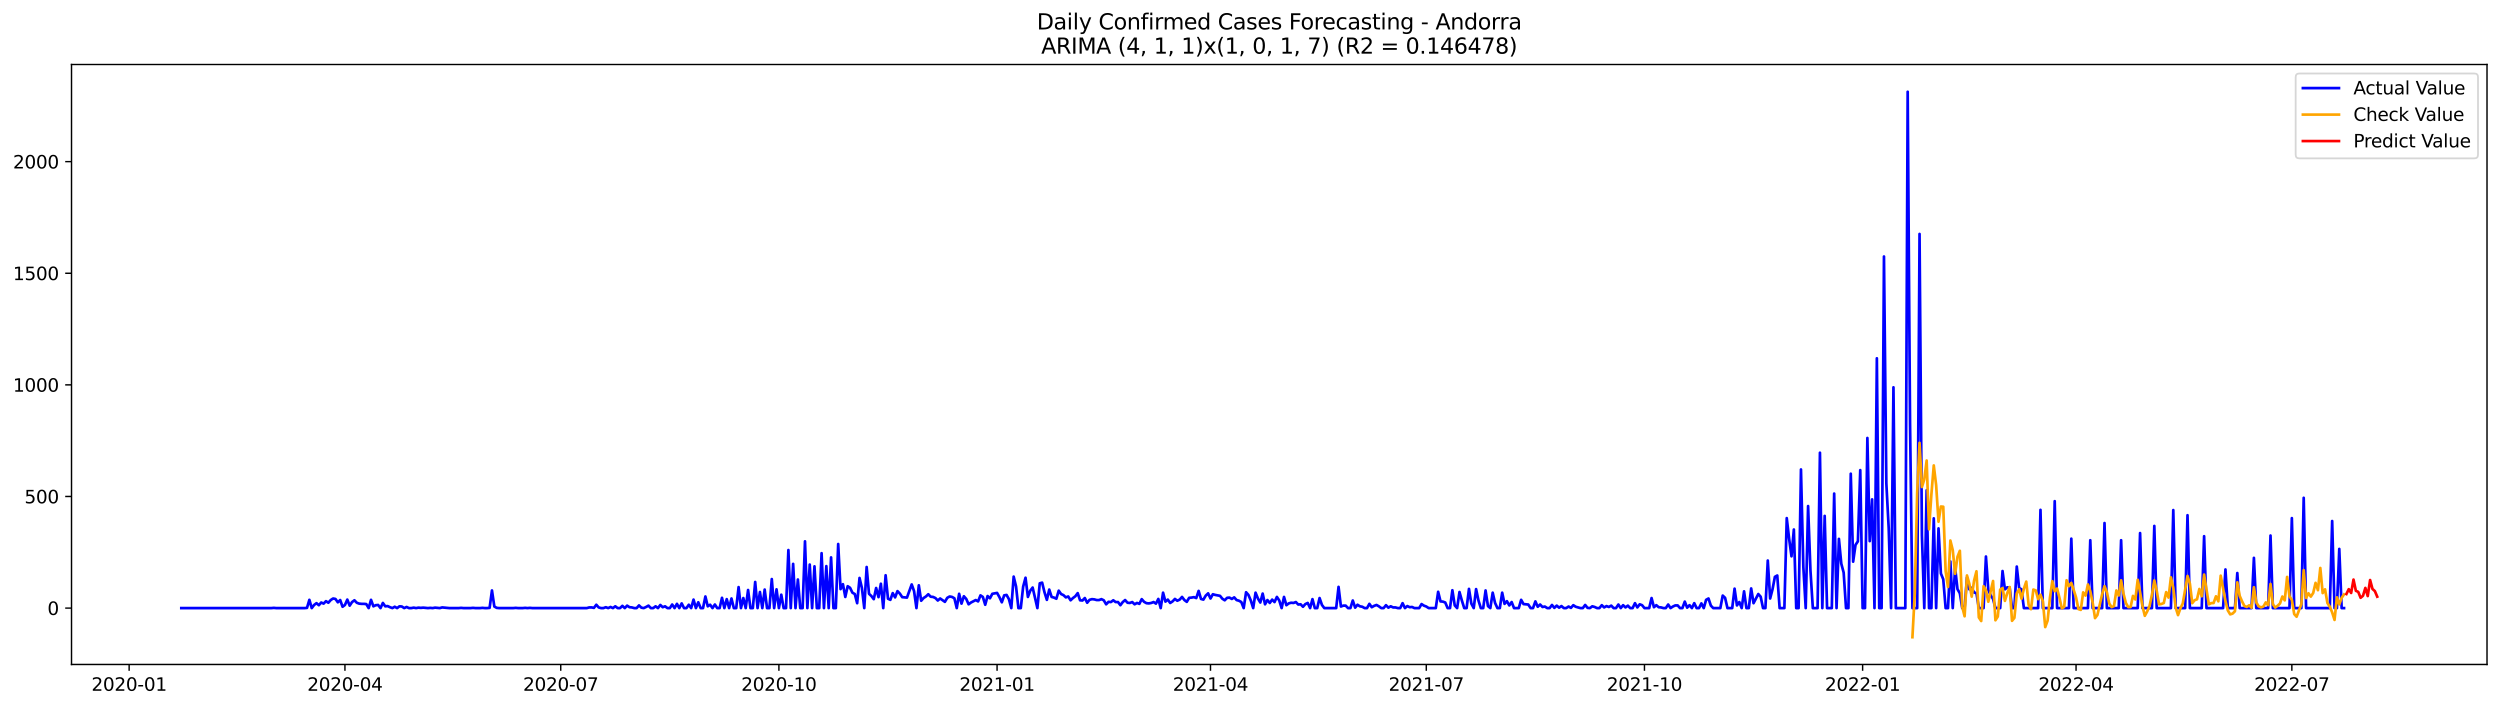 <?xml version="1.0" encoding="utf-8" standalone="no"?>
<!DOCTYPE svg PUBLIC "-//W3C//DTD SVG 1.1//EN"
  "http://www.w3.org/Graphics/SVG/1.1/DTD/svg11.dtd">
<svg xmlns:xlink="http://www.w3.org/1999/xlink" width="1386.05pt" height="392.274pt" viewBox="0 0 1386.05 392.274" xmlns="http://www.w3.org/2000/svg" version="1.1">
 <defs>
  <style type="text/css">*{stroke-linejoin: round; stroke-linecap: butt}</style>
 </defs>
 <g id="figure_1">
  <g id="patch_1">
   <path d="M 0 392.274 
L 1386.05 392.274 
L 1386.05 0 
L 0 0 
z
" style="fill: #ffffff"/>
  </g>
  <g id="axes_1">
   <g id="patch_2">
    <path d="M 39.65 368.396 
L 1378.85 368.396 
L 1378.85 35.755 
L 39.65 35.755 
z
" style="fill: #ffffff"/>
   </g>
   <g id="matplotlib.axis_1">
    <g id="xtick_1">
     <g id="line2d_1">
      <defs>
       <path id="m360627caf9" d="M 0 0 
L 0 3.5 
" style="stroke: #000000; stroke-width: 0.8"/>
      </defs>
      <g>
       <use xlink:href="#m360627caf9" x="71.598" y="368.396" style="stroke: #000000; stroke-width: 0.8"/>
      </g>
     </g>
     <g id="text_1">
      <!-- 2020-01 -->
      <g transform="translate(50.707 382.994)scale(0.1 -0.1)">
       <defs>
        <path id="DejaVuSans-32" d="M 1228 531 
L 3431 531 
L 3431 0 
L 469 0 
L 469 531 
Q 828 903 1448 1529 
Q 2069 2156 2228 2338 
Q 2531 2678 2651 2914 
Q 2772 3150 2772 3378 
Q 2772 3750 2511 3984 
Q 2250 4219 1831 4219 
Q 1534 4219 1204 4116 
Q 875 4013 500 3803 
L 500 4441 
Q 881 4594 1212 4672 
Q 1544 4750 1819 4750 
Q 2544 4750 2975 4387 
Q 3406 4025 3406 3419 
Q 3406 3131 3298 2873 
Q 3191 2616 2906 2266 
Q 2828 2175 2409 1742 
Q 1991 1309 1228 531 
z
" transform="scale(0.016)"/>
        <path id="DejaVuSans-30" d="M 2034 4250 
Q 1547 4250 1301 3770 
Q 1056 3291 1056 2328 
Q 1056 1369 1301 889 
Q 1547 409 2034 409 
Q 2525 409 2770 889 
Q 3016 1369 3016 2328 
Q 3016 3291 2770 3770 
Q 2525 4250 2034 4250 
z
M 2034 4750 
Q 2819 4750 3233 4129 
Q 3647 3509 3647 2328 
Q 3647 1150 3233 529 
Q 2819 -91 2034 -91 
Q 1250 -91 836 529 
Q 422 1150 422 2328 
Q 422 3509 836 4129 
Q 1250 4750 2034 4750 
z
" transform="scale(0.016)"/>
        <path id="DejaVuSans-2d" d="M 313 2009 
L 1997 2009 
L 1997 1497 
L 313 1497 
L 313 2009 
z
" transform="scale(0.016)"/>
        <path id="DejaVuSans-31" d="M 794 531 
L 1825 531 
L 1825 4091 
L 703 3866 
L 703 4441 
L 1819 4666 
L 2450 4666 
L 2450 531 
L 3481 531 
L 3481 0 
L 794 0 
L 794 531 
z
" transform="scale(0.016)"/>
       </defs>
       <use xlink:href="#DejaVuSans-32"/>
       <use xlink:href="#DejaVuSans-30" x="63.623"/>
       <use xlink:href="#DejaVuSans-32" x="127.246"/>
       <use xlink:href="#DejaVuSans-30" x="190.869"/>
       <use xlink:href="#DejaVuSans-2d" x="254.492"/>
       <use xlink:href="#DejaVuSans-30" x="290.576"/>
       <use xlink:href="#DejaVuSans-31" x="354.199"/>
      </g>
     </g>
    </g>
    <g id="xtick_2">
     <g id="line2d_2">
      <g>
       <use xlink:href="#m360627caf9" x="191.24" y="368.396" style="stroke: #000000; stroke-width: 0.8"/>
      </g>
     </g>
     <g id="text_2">
      <!-- 2020-04 -->
      <g transform="translate(170.349 382.994)scale(0.1 -0.1)">
       <defs>
        <path id="DejaVuSans-34" d="M 2419 4116 
L 825 1625 
L 2419 1625 
L 2419 4116 
z
M 2253 4666 
L 3047 4666 
L 3047 1625 
L 3713 1625 
L 3713 1100 
L 3047 1100 
L 3047 0 
L 2419 0 
L 2419 1100 
L 313 1100 
L 313 1709 
L 2253 4666 
z
" transform="scale(0.016)"/>
       </defs>
       <use xlink:href="#DejaVuSans-32"/>
       <use xlink:href="#DejaVuSans-30" x="63.623"/>
       <use xlink:href="#DejaVuSans-32" x="127.246"/>
       <use xlink:href="#DejaVuSans-30" x="190.869"/>
       <use xlink:href="#DejaVuSans-2d" x="254.492"/>
       <use xlink:href="#DejaVuSans-30" x="290.576"/>
       <use xlink:href="#DejaVuSans-34" x="354.199"/>
      </g>
     </g>
    </g>
    <g id="xtick_3">
     <g id="line2d_3">
      <g>
       <use xlink:href="#m360627caf9" x="310.882" y="368.396" style="stroke: #000000; stroke-width: 0.8"/>
      </g>
     </g>
     <g id="text_3">
      <!-- 2020-07 -->
      <g transform="translate(289.991 382.994)scale(0.1 -0.1)">
       <defs>
        <path id="DejaVuSans-37" d="M 525 4666 
L 3525 4666 
L 3525 4397 
L 1831 0 
L 1172 0 
L 2766 4134 
L 525 4134 
L 525 4666 
z
" transform="scale(0.016)"/>
       </defs>
       <use xlink:href="#DejaVuSans-32"/>
       <use xlink:href="#DejaVuSans-30" x="63.623"/>
       <use xlink:href="#DejaVuSans-32" x="127.246"/>
       <use xlink:href="#DejaVuSans-30" x="190.869"/>
       <use xlink:href="#DejaVuSans-2d" x="254.492"/>
       <use xlink:href="#DejaVuSans-30" x="290.576"/>
       <use xlink:href="#DejaVuSans-37" x="354.199"/>
      </g>
     </g>
    </g>
    <g id="xtick_4">
     <g id="line2d_4">
      <g>
       <use xlink:href="#m360627caf9" x="431.839" y="368.396" style="stroke: #000000; stroke-width: 0.8"/>
      </g>
     </g>
     <g id="text_4">
      <!-- 2020-10 -->
      <g transform="translate(410.947 382.994)scale(0.1 -0.1)">
       <use xlink:href="#DejaVuSans-32"/>
       <use xlink:href="#DejaVuSans-30" x="63.623"/>
       <use xlink:href="#DejaVuSans-32" x="127.246"/>
       <use xlink:href="#DejaVuSans-30" x="190.869"/>
       <use xlink:href="#DejaVuSans-2d" x="254.492"/>
       <use xlink:href="#DejaVuSans-31" x="290.576"/>
       <use xlink:href="#DejaVuSans-30" x="354.199"/>
      </g>
     </g>
    </g>
    <g id="xtick_5">
     <g id="line2d_5">
      <g>
       <use xlink:href="#m360627caf9" x="552.795" y="368.396" style="stroke: #000000; stroke-width: 0.8"/>
      </g>
     </g>
     <g id="text_5">
      <!-- 2021-01 -->
      <g transform="translate(531.904 382.994)scale(0.1 -0.1)">
       <use xlink:href="#DejaVuSans-32"/>
       <use xlink:href="#DejaVuSans-30" x="63.623"/>
       <use xlink:href="#DejaVuSans-32" x="127.246"/>
       <use xlink:href="#DejaVuSans-31" x="190.869"/>
       <use xlink:href="#DejaVuSans-2d" x="254.492"/>
       <use xlink:href="#DejaVuSans-30" x="290.576"/>
       <use xlink:href="#DejaVuSans-31" x="354.199"/>
      </g>
     </g>
    </g>
    <g id="xtick_6">
     <g id="line2d_6">
      <g>
       <use xlink:href="#m360627caf9" x="671.122" y="368.396" style="stroke: #000000; stroke-width: 0.8"/>
      </g>
     </g>
     <g id="text_6">
      <!-- 2021-04 -->
      <g transform="translate(650.231 382.994)scale(0.1 -0.1)">
       <use xlink:href="#DejaVuSans-32"/>
       <use xlink:href="#DejaVuSans-30" x="63.623"/>
       <use xlink:href="#DejaVuSans-32" x="127.246"/>
       <use xlink:href="#DejaVuSans-31" x="190.869"/>
       <use xlink:href="#DejaVuSans-2d" x="254.492"/>
       <use xlink:href="#DejaVuSans-30" x="290.576"/>
       <use xlink:href="#DejaVuSans-34" x="354.199"/>
      </g>
     </g>
    </g>
    <g id="xtick_7">
     <g id="line2d_7">
      <g>
       <use xlink:href="#m360627caf9" x="790.764" y="368.396" style="stroke: #000000; stroke-width: 0.8"/>
      </g>
     </g>
     <g id="text_7">
      <!-- 2021-07 -->
      <g transform="translate(769.873 382.994)scale(0.1 -0.1)">
       <use xlink:href="#DejaVuSans-32"/>
       <use xlink:href="#DejaVuSans-30" x="63.623"/>
       <use xlink:href="#DejaVuSans-32" x="127.246"/>
       <use xlink:href="#DejaVuSans-31" x="190.869"/>
       <use xlink:href="#DejaVuSans-2d" x="254.492"/>
       <use xlink:href="#DejaVuSans-30" x="290.576"/>
       <use xlink:href="#DejaVuSans-37" x="354.199"/>
      </g>
     </g>
    </g>
    <g id="xtick_8">
     <g id="line2d_8">
      <g>
       <use xlink:href="#m360627caf9" x="911.721" y="368.396" style="stroke: #000000; stroke-width: 0.8"/>
      </g>
     </g>
     <g id="text_8">
      <!-- 2021-10 -->
      <g transform="translate(890.829 382.994)scale(0.1 -0.1)">
       <use xlink:href="#DejaVuSans-32"/>
       <use xlink:href="#DejaVuSans-30" x="63.623"/>
       <use xlink:href="#DejaVuSans-32" x="127.246"/>
       <use xlink:href="#DejaVuSans-31" x="190.869"/>
       <use xlink:href="#DejaVuSans-2d" x="254.492"/>
       <use xlink:href="#DejaVuSans-31" x="290.576"/>
       <use xlink:href="#DejaVuSans-30" x="354.199"/>
      </g>
     </g>
    </g>
    <g id="xtick_9">
     <g id="line2d_9">
      <g>
       <use xlink:href="#m360627caf9" x="1032.677" y="368.396" style="stroke: #000000; stroke-width: 0.8"/>
      </g>
     </g>
     <g id="text_9">
      <!-- 2022-01 -->
      <g transform="translate(1011.786 382.994)scale(0.1 -0.1)">
       <use xlink:href="#DejaVuSans-32"/>
       <use xlink:href="#DejaVuSans-30" x="63.623"/>
       <use xlink:href="#DejaVuSans-32" x="127.246"/>
       <use xlink:href="#DejaVuSans-32" x="190.869"/>
       <use xlink:href="#DejaVuSans-2d" x="254.492"/>
       <use xlink:href="#DejaVuSans-30" x="290.576"/>
       <use xlink:href="#DejaVuSans-31" x="354.199"/>
      </g>
     </g>
    </g>
    <g id="xtick_10">
     <g id="line2d_10">
      <g>
       <use xlink:href="#m360627caf9" x="1151.005" y="368.396" style="stroke: #000000; stroke-width: 0.8"/>
      </g>
     </g>
     <g id="text_10">
      <!-- 2022-04 -->
      <g transform="translate(1130.113 382.994)scale(0.1 -0.1)">
       <use xlink:href="#DejaVuSans-32"/>
       <use xlink:href="#DejaVuSans-30" x="63.623"/>
       <use xlink:href="#DejaVuSans-32" x="127.246"/>
       <use xlink:href="#DejaVuSans-32" x="190.869"/>
       <use xlink:href="#DejaVuSans-2d" x="254.492"/>
       <use xlink:href="#DejaVuSans-30" x="290.576"/>
       <use xlink:href="#DejaVuSans-34" x="354.199"/>
      </g>
     </g>
    </g>
    <g id="xtick_11">
     <g id="line2d_11">
      <g>
       <use xlink:href="#m360627caf9" x="1270.646" y="368.396" style="stroke: #000000; stroke-width: 0.8"/>
      </g>
     </g>
     <g id="text_11">
      <!-- 2022-07 -->
      <g transform="translate(1249.755 382.994)scale(0.1 -0.1)">
       <use xlink:href="#DejaVuSans-32"/>
       <use xlink:href="#DejaVuSans-30" x="63.623"/>
       <use xlink:href="#DejaVuSans-32" x="127.246"/>
       <use xlink:href="#DejaVuSans-32" x="190.869"/>
       <use xlink:href="#DejaVuSans-2d" x="254.492"/>
       <use xlink:href="#DejaVuSans-30" x="290.576"/>
       <use xlink:href="#DejaVuSans-37" x="354.199"/>
      </g>
     </g>
    </g>
   </g>
   <g id="matplotlib.axis_2">
    <g id="ytick_1">
     <g id="line2d_12">
      <defs>
       <path id="m5a2a509b35" d="M 0 0 
L -3.5 0 
" style="stroke: #000000; stroke-width: 0.8"/>
      </defs>
      <g>
       <use xlink:href="#m5a2a509b35" x="39.65" y="337.14" style="stroke: #000000; stroke-width: 0.8"/>
      </g>
     </g>
     <g id="text_12">
      <!-- 0 -->
      <g transform="translate(26.288 340.939)scale(0.1 -0.1)">
       <use xlink:href="#DejaVuSans-30"/>
      </g>
     </g>
    </g>
    <g id="ytick_2">
     <g id="line2d_13">
      <g>
       <use xlink:href="#m5a2a509b35" x="39.65" y="275.258" style="stroke: #000000; stroke-width: 0.8"/>
      </g>
     </g>
     <g id="text_13">
      <!-- 500 -->
      <g transform="translate(13.562 279.057)scale(0.1 -0.1)">
       <defs>
        <path id="DejaVuSans-35" d="M 691 4666 
L 3169 4666 
L 3169 4134 
L 1269 4134 
L 1269 2991 
Q 1406 3038 1543 3061 
Q 1681 3084 1819 3084 
Q 2600 3084 3056 2656 
Q 3513 2228 3513 1497 
Q 3513 744 3044 326 
Q 2575 -91 1722 -91 
Q 1428 -91 1123 -41 
Q 819 9 494 109 
L 494 744 
Q 775 591 1075 516 
Q 1375 441 1709 441 
Q 2250 441 2565 725 
Q 2881 1009 2881 1497 
Q 2881 1984 2565 2268 
Q 2250 2553 1709 2553 
Q 1456 2553 1204 2497 
Q 953 2441 691 2322 
L 691 4666 
z
" transform="scale(0.016)"/>
       </defs>
       <use xlink:href="#DejaVuSans-35"/>
       <use xlink:href="#DejaVuSans-30" x="63.623"/>
       <use xlink:href="#DejaVuSans-30" x="127.246"/>
      </g>
     </g>
    </g>
    <g id="ytick_3">
     <g id="line2d_14">
      <g>
       <use xlink:href="#m5a2a509b35" x="39.65" y="213.377" style="stroke: #000000; stroke-width: 0.8"/>
      </g>
     </g>
     <g id="text_14">
      <!-- 1000 -->
      <g transform="translate(7.2 217.176)scale(0.1 -0.1)">
       <use xlink:href="#DejaVuSans-31"/>
       <use xlink:href="#DejaVuSans-30" x="63.623"/>
       <use xlink:href="#DejaVuSans-30" x="127.246"/>
       <use xlink:href="#DejaVuSans-30" x="190.869"/>
      </g>
     </g>
    </g>
    <g id="ytick_4">
     <g id="line2d_15">
      <g>
       <use xlink:href="#m5a2a509b35" x="39.65" y="151.495" style="stroke: #000000; stroke-width: 0.8"/>
      </g>
     </g>
     <g id="text_15">
      <!-- 1500 -->
      <g transform="translate(7.2 155.294)scale(0.1 -0.1)">
       <use xlink:href="#DejaVuSans-31"/>
       <use xlink:href="#DejaVuSans-35" x="63.623"/>
       <use xlink:href="#DejaVuSans-30" x="127.246"/>
       <use xlink:href="#DejaVuSans-30" x="190.869"/>
      </g>
     </g>
    </g>
    <g id="ytick_5">
     <g id="line2d_16">
      <g>
       <use xlink:href="#m5a2a509b35" x="39.65" y="89.613" style="stroke: #000000; stroke-width: 0.8"/>
      </g>
     </g>
     <g id="text_16">
      <!-- 2000 -->
      <g transform="translate(7.2 93.413)scale(0.1 -0.1)">
       <use xlink:href="#DejaVuSans-32"/>
       <use xlink:href="#DejaVuSans-30" x="63.623"/>
       <use xlink:href="#DejaVuSans-30" x="127.246"/>
       <use xlink:href="#DejaVuSans-30" x="190.869"/>
      </g>
     </g>
    </g>
   </g>
   <g id="line2d_17">
    <path d="M 100.523 337.14 
L 150.483 337.14 
L 151.798 337.016 
L 153.113 337.14 
L 168.89 337.14 
L 170.204 337.016 
L 171.519 332.561 
L 172.834 337.14 
L 174.148 335.407 
L 175.463 334.417 
L 176.778 335.531 
L 178.093 334.046 
L 179.407 334.665 
L 180.722 333.303 
L 182.037 334.17 
L 183.352 332.684 
L 184.666 331.818 
L 185.981 332.066 
L 187.296 333.922 
L 188.611 332.684 
L 189.925 336.397 
L 191.24 335.407 
L 192.555 332.437 
L 193.87 335.778 
L 195.184 333.798 
L 196.499 332.808 
L 197.814 334.17 
L 199.129 334.665 
L 200.443 334.788 
L 201.758 334.788 
L 203.073 334.912 
L 204.388 337.14 
L 205.702 332.561 
L 207.017 336.15 
L 208.332 335.531 
L 209.647 335.407 
L 210.961 337.14 
L 212.276 334.293 
L 213.591 336.15 
L 214.906 336.026 
L 216.22 336.645 
L 217.535 337.14 
L 218.85 336.397 
L 220.165 337.14 
L 221.479 336.15 
L 222.794 336.274 
L 224.109 337.14 
L 225.424 336.521 
L 226.738 337.14 
L 228.053 337.14 
L 229.368 336.892 
L 230.683 337.14 
L 231.997 336.892 
L 233.312 337.016 
L 234.627 336.892 
L 237.256 337.14 
L 238.571 337.016 
L 239.886 337.14 
L 241.201 336.892 
L 243.83 337.14 
L 245.145 336.769 
L 249.089 337.14 
L 254.348 337.14 
L 255.663 337.016 
L 256.977 337.14 
L 260.922 337.14 
L 262.236 337.016 
L 263.551 337.14 
L 266.181 337.14 
L 267.495 337.016 
L 268.81 337.14 
L 270.125 337.14 
L 271.44 337.016 
L 272.754 327.363 
L 274.069 336.274 
L 275.384 337.016 
L 276.699 337.14 
L 284.587 337.14 
L 285.902 337.016 
L 287.217 337.14 
L 289.846 337.14 
L 291.161 337.016 
L 292.476 337.14 
L 293.79 337.016 
L 295.105 337.14 
L 325.344 337.14 
L 326.659 336.769 
L 327.974 336.769 
L 329.288 337.016 
L 330.603 335.283 
L 331.918 336.769 
L 333.233 337.14 
L 334.547 337.14 
L 335.862 336.645 
L 337.177 337.14 
L 338.492 336.521 
L 339.806 337.14 
L 341.121 336.15 
L 342.436 337.14 
L 343.751 337.14 
L 345.065 335.902 
L 346.38 337.14 
L 347.695 335.778 
L 349.01 336.645 
L 350.324 336.769 
L 351.639 337.14 
L 352.954 337.14 
L 354.269 335.655 
L 355.583 336.892 
L 356.898 337.14 
L 358.213 336.521 
L 359.528 335.778 
L 360.842 337.14 
L 362.157 337.14 
L 363.472 336.15 
L 364.787 337.14 
L 366.101 335.407 
L 367.416 336.645 
L 368.731 336.15 
L 370.046 337.14 
L 371.36 337.14 
L 372.675 335.16 
L 373.99 337.14 
L 375.305 334.788 
L 376.619 337.14 
L 377.934 334.541 
L 379.249 337.14 
L 380.564 337.14 
L 381.878 335.283 
L 383.193 337.14 
L 384.508 332.437 
L 385.823 337.14 
L 387.137 333.922 
L 388.452 337.14 
L 389.767 337.14 
L 391.082 330.704 
L 392.396 336.15 
L 393.711 335.283 
L 395.026 337.14 
L 396.341 335.16 
L 397.655 337.14 
L 398.97 337.14 
L 400.285 331.447 
L 401.599 337.14 
L 402.914 332.189 
L 404.229 337.14 
L 405.544 331.818 
L 406.858 337.14 
L 408.173 337.14 
L 409.488 325.506 
L 410.803 337.14 
L 412.117 331.571 
L 413.432 337.14 
L 414.747 327.115 
L 416.062 337.14 
L 417.376 337.14 
L 418.691 322.66 
L 420.006 337.14 
L 421.321 328.229 
L 422.635 337.14 
L 423.95 326.868 
L 425.265 337.14 
L 426.58 337.14 
L 427.894 321.051 
L 429.209 337.14 
L 430.524 326.744 
L 431.839 337.14 
L 433.153 329.714 
L 434.468 337.14 
L 435.783 337.14 
L 437.098 304.961 
L 438.412 337.14 
L 439.727 312.635 
L 441.042 337.14 
L 442.357 321.298 
L 443.671 337.14 
L 444.986 337.14 
L 446.301 300.135 
L 447.616 337.14 
L 448.93 313.006 
L 450.245 337.14 
L 451.56 313.996 
L 452.875 337.14 
L 454.189 337.14 
L 455.504 306.694 
L 456.819 337.14 
L 458.134 313.872 
L 459.448 337.14 
L 460.763 309.046 
L 462.078 337.14 
L 463.393 337.14 
L 464.707 301.62 
L 466.022 326.62 
L 467.337 323.897 
L 468.652 330.952 
L 469.966 325.011 
L 471.281 325.877 
L 472.596 328.6 
L 473.911 329.343 
L 475.225 334.417 
L 476.54 320.432 
L 477.855 326.001 
L 479.169 337.14 
L 480.484 314.367 
L 481.799 329.219 
L 483.114 330.457 
L 484.428 332.189 
L 485.743 326.001 
L 487.058 331.075 
L 488.373 323.65 
L 489.687 337.14 
L 491.002 318.947 
L 492.317 331.942 
L 493.632 332.561 
L 494.946 328.848 
L 496.261 331.199 
L 497.576 327.734 
L 498.891 329.095 
L 500.205 331.075 
L 502.835 331.323 
L 505.464 324.021 
L 506.779 327.734 
L 508.094 337.14 
L 509.409 324.516 
L 510.723 333.056 
L 512.038 331.571 
L 513.353 330.704 
L 514.668 329.467 
L 515.982 330.828 
L 517.297 330.952 
L 518.612 331.571 
L 519.927 332.932 
L 521.241 331.818 
L 523.871 333.675 
L 525.186 331.447 
L 526.5 330.704 
L 527.815 330.952 
L 529.13 331.694 
L 530.445 337.14 
L 531.759 329.219 
L 533.074 334.665 
L 534.389 330.58 
L 535.704 332.066 
L 537.018 335.036 
L 538.333 334.046 
L 540.963 332.684 
L 542.277 333.427 
L 543.592 330.085 
L 544.907 330.952 
L 546.222 335.283 
L 547.536 330.457 
L 548.851 331.694 
L 550.166 329.219 
L 552.795 328.724 
L 554.11 331.075 
L 555.425 333.922 
L 556.739 330.085 
L 558.054 329.838 
L 559.369 332.189 
L 560.684 337.14 
L 561.998 319.689 
L 563.313 325.135 
L 564.628 337.14 
L 565.943 337.14 
L 567.257 325.259 
L 568.572 320.308 
L 569.887 330.952 
L 571.202 327.486 
L 572.516 325.754 
L 575.146 337.14 
L 576.461 323.402 
L 577.775 323.031 
L 579.09 328.353 
L 580.405 332.561 
L 581.72 326.868 
L 583.034 330.952 
L 584.349 331.323 
L 585.664 331.942 
L 586.979 327.486 
L 588.293 329.343 
L 589.608 329.962 
L 590.923 331.199 
L 592.238 330.704 
L 593.552 332.808 
L 594.867 331.571 
L 596.182 330.58 
L 597.497 328.848 
L 598.811 332.808 
L 600.126 332.932 
L 601.441 331.571 
L 602.756 334.17 
L 604.07 332.561 
L 605.385 332.189 
L 606.7 332.313 
L 608.015 332.684 
L 609.329 332.684 
L 610.644 332.189 
L 611.959 332.808 
L 613.274 335.036 
L 614.588 333.675 
L 615.903 333.798 
L 617.218 332.808 
L 618.533 333.798 
L 619.847 333.798 
L 621.162 335.531 
L 622.477 333.798 
L 623.792 332.684 
L 625.106 334.17 
L 626.421 334.293 
L 627.736 333.798 
L 629.051 335.036 
L 630.365 334.293 
L 631.68 334.788 
L 632.995 332.189 
L 634.309 333.675 
L 635.624 334.417 
L 636.939 334.541 
L 638.254 334.293 
L 639.568 333.798 
L 640.883 334.665 
L 642.198 332.066 
L 643.513 337.14 
L 644.827 328.6 
L 646.142 333.551 
L 647.457 332.437 
L 648.772 334.293 
L 650.086 333.427 
L 651.401 332.066 
L 652.716 333.056 
L 654.031 332.437 
L 655.345 330.952 
L 656.66 332.684 
L 657.975 333.675 
L 659.29 331.447 
L 660.604 331.323 
L 661.919 331.075 
L 663.234 331.571 
L 664.549 327.61 
L 665.863 332.066 
L 667.178 332.437 
L 668.493 330.209 
L 669.808 328.971 
L 671.122 331.818 
L 672.437 329.467 
L 673.752 329.838 
L 676.381 330.333 
L 677.696 331.942 
L 679.011 332.808 
L 680.326 331.447 
L 681.64 331.323 
L 682.955 332.066 
L 684.27 331.199 
L 685.585 332.684 
L 686.899 333.056 
L 688.214 333.798 
L 689.529 337.14 
L 690.844 328.353 
L 692.158 329.838 
L 693.473 332.932 
L 694.788 337.14 
L 696.103 328.6 
L 697.417 331.818 
L 698.732 334.046 
L 700.047 329.095 
L 701.362 335.036 
L 702.676 332.684 
L 703.991 334.293 
L 705.306 332.437 
L 706.621 333.798 
L 707.935 330.952 
L 709.25 332.932 
L 710.565 337.14 
L 711.879 330.952 
L 713.194 335.531 
L 714.509 334.541 
L 715.824 334.17 
L 717.138 334.293 
L 718.453 333.798 
L 719.768 335.16 
L 721.083 335.036 
L 722.397 336.397 
L 723.712 334.912 
L 725.027 334.293 
L 726.342 337.14 
L 727.656 332.189 
L 728.971 337.14 
L 730.286 337.14 
L 731.601 331.571 
L 732.915 335.407 
L 734.23 337.14 
L 740.804 337.14 
L 742.119 325.382 
L 743.433 336.274 
L 744.748 335.778 
L 746.063 335.778 
L 747.378 337.14 
L 748.692 337.14 
L 750.007 332.932 
L 751.322 336.892 
L 752.637 335.283 
L 753.951 336.15 
L 755.266 336.397 
L 756.581 337.14 
L 757.896 337.14 
L 759.21 334.788 
L 760.525 336.645 
L 761.84 335.902 
L 763.155 335.407 
L 764.469 336.15 
L 765.784 337.14 
L 767.099 337.14 
L 768.414 335.531 
L 769.728 336.892 
L 771.043 336.15 
L 772.358 336.769 
L 773.673 336.769 
L 774.987 337.14 
L 776.302 337.14 
L 777.617 334.417 
L 778.932 337.14 
L 780.246 336.026 
L 781.561 336.645 
L 782.876 336.521 
L 784.191 337.14 
L 786.82 337.14 
L 788.135 334.912 
L 789.449 335.778 
L 790.764 336.274 
L 792.079 337.14 
L 796.023 337.14 
L 797.338 328.105 
L 798.653 333.427 
L 799.967 333.551 
L 801.282 334.046 
L 802.597 337.14 
L 803.912 337.14 
L 805.226 327.239 
L 806.541 335.655 
L 807.856 337.14 
L 809.171 328.229 
L 810.485 332.932 
L 811.8 337.14 
L 813.115 337.14 
L 814.43 326.496 
L 815.744 334.665 
L 817.059 337.14 
L 818.374 326.62 
L 819.689 332.932 
L 821.003 337.14 
L 822.318 337.14 
L 823.633 327.363 
L 824.948 336.026 
L 826.262 337.14 
L 827.577 328.6 
L 828.892 334.293 
L 830.207 337.14 
L 831.521 337.14 
L 832.836 328.6 
L 834.151 334.788 
L 835.466 333.303 
L 836.78 335.655 
L 838.095 333.798 
L 839.41 337.14 
L 842.039 337.14 
L 843.354 332.561 
L 844.669 334.912 
L 847.298 335.16 
L 848.613 337.14 
L 849.928 337.14 
L 851.243 333.427 
L 852.557 336.397 
L 853.872 335.16 
L 855.187 336.521 
L 856.502 336.274 
L 857.816 337.14 
L 859.131 337.14 
L 860.446 335.407 
L 861.761 337.016 
L 863.075 335.778 
L 864.39 336.892 
L 865.705 336.026 
L 867.019 337.14 
L 868.334 337.14 
L 869.649 336.274 
L 870.964 337.016 
L 872.278 335.531 
L 873.593 336.397 
L 876.223 337.14 
L 877.537 337.14 
L 878.852 335.407 
L 880.167 337.016 
L 881.482 337.14 
L 882.796 336.15 
L 884.111 336.521 
L 885.426 337.14 
L 886.741 337.14 
L 888.055 335.531 
L 889.37 336.769 
L 890.685 336.026 
L 892 336.521 
L 893.314 335.778 
L 894.629 337.14 
L 895.944 337.14 
L 897.259 335.16 
L 898.573 337.14 
L 899.888 335.531 
L 901.203 336.769 
L 902.518 335.778 
L 903.832 337.14 
L 905.147 337.14 
L 906.462 334.417 
L 907.777 336.769 
L 909.091 335.036 
L 910.406 335.531 
L 911.721 337.14 
L 914.35 337.14 
L 915.665 331.571 
L 916.98 336.645 
L 918.295 335.531 
L 919.609 336.645 
L 920.924 336.769 
L 922.239 337.14 
L 923.554 337.14 
L 924.868 335.16 
L 926.183 337.14 
L 927.498 336.274 
L 928.813 335.655 
L 930.127 335.655 
L 931.442 337.14 
L 932.757 337.14 
L 934.072 333.551 
L 935.386 336.892 
L 936.701 335.531 
L 938.016 337.14 
L 939.331 334.417 
L 940.645 337.14 
L 941.96 337.14 
L 943.275 334.541 
L 944.589 337.14 
L 945.904 332.561 
L 947.219 331.818 
L 948.534 335.778 
L 949.848 337.14 
L 953.793 337.14 
L 955.107 330.209 
L 956.422 331.447 
L 957.737 337.14 
L 960.366 337.14 
L 961.681 326.372 
L 962.996 335.655 
L 964.311 333.798 
L 965.625 337.14 
L 966.94 327.858 
L 968.255 337.14 
L 969.57 337.14 
L 970.884 326.249 
L 972.199 334.417 
L 974.829 329.343 
L 976.143 330.828 
L 977.458 337.14 
L 978.773 337.14 
L 980.088 310.778 
L 981.402 331.818 
L 982.717 326.744 
L 984.032 319.813 
L 985.347 319.07 
L 986.661 337.14 
L 989.291 337.14 
L 990.606 287.263 
L 991.92 298.65 
L 993.235 308.427 
L 994.55 293.575 
L 995.865 337.14 
L 997.179 337.14 
L 998.494 260.283 
L 999.809 314.367 
L 1001.124 337.14 
L 1002.438 280.58 
L 1003.753 316.348 
L 1005.068 337.14 
L 1007.697 337.14 
L 1009.012 251.001 
L 1010.327 337.14 
L 1011.642 286.026 
L 1012.956 337.14 
L 1015.586 337.14 
L 1016.901 273.649 
L 1018.215 337.14 
L 1019.53 298.773 
L 1020.845 312.511 
L 1022.159 317.462 
L 1023.474 337.14 
L 1024.789 337.14 
L 1026.104 262.634 
L 1027.418 311.397 
L 1028.733 302.115 
L 1030.048 300.135 
L 1031.363 260.654 
L 1032.677 337.14 
L 1033.992 337.14 
L 1035.307 242.832 
L 1036.622 300.011 
L 1037.936 276.867 
L 1039.251 337.14 
L 1040.566 198.649 
L 1041.881 337.14 
L 1043.195 337.14 
L 1044.51 142.213 
L 1045.825 267.956 
L 1047.14 292.956 
L 1048.454 337.14 
L 1049.769 214.738 
L 1051.084 337.14 
L 1056.343 337.14 
L 1057.658 50.876 
L 1058.972 235.159 
L 1060.287 337.14 
L 1062.917 337.14 
L 1064.231 129.713 
L 1065.546 296.669 
L 1066.861 337.14 
L 1068.176 271.793 
L 1069.49 337.14 
L 1070.805 337.14 
L 1072.12 287.387 
L 1073.435 337.14 
L 1074.749 292.956 
L 1076.064 317.957 
L 1077.379 321.174 
L 1078.694 337.14 
L 1080.008 337.14 
L 1081.323 311.273 
L 1082.638 337.14 
L 1083.953 314.739 
L 1085.267 326.62 
L 1086.582 328.971 
L 1087.897 337.14 
L 1089.212 337.14 
L 1090.526 320.184 
L 1091.841 326.744 
L 1093.156 325.877 
L 1094.47 328.476 
L 1095.785 328.848 
L 1097.1 337.14 
L 1099.729 337.14 
L 1101.044 308.551 
L 1102.359 327.115 
L 1103.674 330.085 
L 1104.988 332.066 
L 1106.303 337.14 
L 1108.933 337.14 
L 1110.247 316.595 
L 1111.562 326.744 
L 1112.877 325.63 
L 1114.192 325.754 
L 1115.506 337.14 
L 1116.821 337.14 
L 1118.136 314.12 
L 1119.451 326.001 
L 1120.765 326.744 
L 1122.08 337.14 
L 1129.969 337.14 
L 1131.283 282.684 
L 1132.598 337.14 
L 1137.857 337.14 
L 1139.172 277.857 
L 1140.487 337.14 
L 1147.06 337.14 
L 1148.375 298.65 
L 1149.69 337.14 
L 1157.578 337.14 
L 1158.893 299.516 
L 1160.208 337.14 
L 1165.467 337.14 
L 1166.782 289.986 
L 1168.096 337.14 
L 1174.67 337.14 
L 1175.985 299.516 
L 1177.299 337.14 
L 1185.188 337.14 
L 1186.503 295.555 
L 1187.817 337.14 
L 1193.076 337.14 
L 1194.391 291.595 
L 1195.706 337.14 
L 1203.594 337.14 
L 1204.909 282.808 
L 1206.224 337.14 
L 1211.483 337.14 
L 1212.798 285.654 
L 1214.112 337.14 
L 1220.686 337.14 
L 1222.001 297.288 
L 1223.316 337.14 
L 1232.519 337.14 
L 1233.834 315.729 
L 1235.148 337.14 
L 1239.093 337.14 
L 1240.407 317.709 
L 1241.722 337.14 
L 1248.296 337.14 
L 1249.61 309.293 
L 1250.925 337.14 
L 1257.499 337.14 
L 1258.814 296.917 
L 1260.128 337.14 
L 1269.332 337.14 
L 1270.646 287.263 
L 1271.961 337.14 
L 1275.905 337.14 
L 1277.22 276.001 
L 1278.535 337.14 
L 1291.682 337.14 
L 1292.997 288.872 
L 1294.312 337.14 
L 1295.627 337.14 
L 1296.941 304.343 
L 1298.256 337.14 
L 1299.571 337.14 
L 1299.571 337.14 
" clip-path="url(#p2537854529)" style="fill: none; stroke: #0000ff; stroke-width: 1.5; stroke-linecap: square"/>
   </g>
   <g id="line2d_18">
    <path d="M 1060.287 353.276 
L 1061.602 328.888 
L 1062.917 273.287 
L 1064.231 245.528 
L 1065.546 270.01 
L 1066.861 265.757 
L 1068.176 255.333 
L 1069.49 293.437 
L 1070.805 274.052 
L 1072.12 258.046 
L 1073.435 268.978 
L 1074.749 289.245 
L 1076.064 280.828 
L 1077.379 280.941 
L 1078.694 316.628 
L 1080.008 325.423 
L 1081.323 299.674 
L 1082.638 304.946 
L 1083.953 318.099 
L 1085.267 308.702 
L 1086.582 305.367 
L 1087.897 336.391 
L 1089.212 341.686 
L 1090.526 319.044 
L 1091.841 323.646 
L 1093.156 330.778 
L 1094.47 321.871 
L 1095.785 316.733 
L 1097.1 342.316 
L 1098.415 344.309 
L 1099.729 324.989 
L 1101.044 327.188 
L 1102.359 333.603 
L 1104.988 322.119 
L 1106.303 343.888 
L 1107.618 341.817 
L 1108.933 326.883 
L 1110.247 326.058 
L 1111.562 333.13 
L 1112.877 328.838 
L 1114.192 325.458 
L 1115.506 344.198 
L 1116.821 342.57 
L 1118.136 328.964 
L 1119.451 326.716 
L 1120.765 331.926 
L 1122.08 326.382 
L 1123.395 322.454 
L 1124.71 335.344 
L 1126.024 337.749 
L 1127.339 326.861 
L 1128.654 327.329 
L 1129.969 332.167 
L 1131.283 329.748 
L 1132.598 333.281 
L 1133.913 347.675 
L 1135.228 344.09 
L 1136.542 331.293 
L 1137.857 322.224 
L 1139.172 327.743 
L 1140.487 326.301 
L 1141.801 331.424 
L 1143.116 337.287 
L 1144.431 336.511 
L 1145.746 321.727 
L 1147.06 325.011 
L 1148.375 323.204 
L 1149.69 327.049 
L 1151.005 331.25 
L 1152.319 337.699 
L 1153.634 338.129 
L 1154.949 328.423 
L 1156.264 330.209 
L 1157.578 324.034 
L 1158.893 327.739 
L 1160.208 334.059 
L 1161.523 342.699 
L 1162.837 340.967 
L 1165.467 329.433 
L 1166.782 324.973 
L 1168.096 328.331 
L 1169.411 334.585 
L 1170.726 336.607 
L 1172.04 336.03 
L 1173.355 327.366 
L 1174.67 330.133 
L 1175.985 321.753 
L 1177.299 329.144 
L 1178.614 334.299 
L 1179.929 336.595 
L 1181.244 336.552 
L 1182.558 330.378 
L 1183.873 332.347 
L 1185.188 321.445 
L 1186.503 328.324 
L 1187.817 336.012 
L 1189.132 341.419 
L 1190.447 338.968 
L 1191.762 335.929 
L 1193.076 329.744 
L 1194.391 321.815 
L 1195.706 327.417 
L 1197.021 335.083 
L 1198.335 334.855 
L 1199.65 334.327 
L 1200.965 328.291 
L 1202.28 331.321 
L 1203.594 320.109 
L 1204.909 325.909 
L 1206.224 336.819 
L 1207.539 341.025 
L 1208.853 337.301 
L 1210.168 334.56 
L 1212.798 319.327 
L 1214.112 323.544 
L 1215.427 334.394 
L 1216.742 332.78 
L 1218.057 332.275 
L 1219.371 326.546 
L 1220.686 330.573 
L 1222.001 318.553 
L 1224.63 335.065 
L 1225.945 334.388 
L 1227.26 334.33 
L 1228.575 330.607 
L 1229.889 333.382 
L 1231.204 319.163 
L 1233.834 333.26 
L 1235.148 338.428 
L 1236.463 340.618 
L 1237.778 340.203 
L 1239.093 338.89 
L 1240.407 322.873 
L 1241.722 330.332 
L 1243.037 333.413 
L 1244.352 335.982 
L 1245.666 336.492 
L 1246.981 335.607 
L 1248.296 336.944 
L 1249.61 325.576 
L 1250.925 334.029 
L 1252.24 336.11 
L 1253.555 336.763 
L 1254.869 336.278 
L 1256.184 333.984 
L 1257.499 335.505 
L 1258.814 323.774 
L 1260.128 335.031 
L 1261.443 336.839 
L 1262.758 335.845 
L 1264.073 334.564 
L 1265.387 330.725 
L 1266.702 332.848 
L 1268.017 319.866 
L 1269.332 330.604 
L 1270.646 332.624 
L 1271.961 340.452 
L 1273.276 341.92 
L 1275.905 334.974 
L 1277.22 316.116 
L 1278.535 331.563 
L 1279.85 328.914 
L 1281.164 330.769 
L 1282.479 328.758 
L 1283.794 323.15 
L 1285.109 327.205 
L 1286.423 314.894 
L 1287.738 328.817 
L 1289.053 326.738 
L 1290.368 334.309 
L 1291.682 336.342 
L 1292.997 339.527 
L 1294.312 343.695 
L 1295.627 331.171 
L 1296.941 335.07 
L 1298.256 331.469 
L 1299.571 329.547 
L 1299.571 329.547 
" clip-path="url(#p2537854529)" style="fill: none; stroke: #ffa500; stroke-width: 1.5; stroke-linecap: square"/>
   </g>
   <g id="line2d_19">
    <path d="M 1300.886 329.346 
L 1302.2 326.649 
L 1303.515 328.747 
L 1304.83 321.336 
L 1306.145 327.552 
L 1307.459 328.153 
L 1308.774 331.426 
L 1310.089 330.304 
L 1311.404 325.963 
L 1312.718 330.474 
L 1314.033 321.588 
L 1315.348 326.531 
L 1316.663 327.702 
L 1317.977 330.801 
" clip-path="url(#p2537854529)" style="fill: none; stroke: #ff0000; stroke-width: 1.5; stroke-linecap: square"/>
   </g>
   <g id="patch_3">
    <path d="M 39.65 368.396 
L 39.65 35.755 
" style="fill: none; stroke: #000000; stroke-width: 0.8; stroke-linejoin: miter; stroke-linecap: square"/>
   </g>
   <g id="patch_4">
    <path d="M 1378.85 368.396 
L 1378.85 35.755 
" style="fill: none; stroke: #000000; stroke-width: 0.8; stroke-linejoin: miter; stroke-linecap: square"/>
   </g>
   <g id="patch_5">
    <path d="M 39.65 368.396 
L 1378.85 368.396 
" style="fill: none; stroke: #000000; stroke-width: 0.8; stroke-linejoin: miter; stroke-linecap: square"/>
   </g>
   <g id="patch_6">
    <path d="M 39.65 35.755 
L 1378.85 35.755 
" style="fill: none; stroke: #000000; stroke-width: 0.8; stroke-linejoin: miter; stroke-linecap: square"/>
   </g>
   <g id="text_17">
    <!-- Daily Confirmed Cases Forecasting - Andorra -->
    <g transform="translate(574.857 16.318)scale(0.12 -0.12)">
     <defs>
      <path id="DejaVuSans-44" d="M 1259 4147 
L 1259 519 
L 2022 519 
Q 2988 519 3436 956 
Q 3884 1394 3884 2338 
Q 3884 3275 3436 3711 
Q 2988 4147 2022 4147 
L 1259 4147 
z
M 628 4666 
L 1925 4666 
Q 3281 4666 3915 4102 
Q 4550 3538 4550 2338 
Q 4550 1131 3912 565 
Q 3275 0 1925 0 
L 628 0 
L 628 4666 
z
" transform="scale(0.016)"/>
      <path id="DejaVuSans-61" d="M 2194 1759 
Q 1497 1759 1228 1600 
Q 959 1441 959 1056 
Q 959 750 1161 570 
Q 1363 391 1709 391 
Q 2188 391 2477 730 
Q 2766 1069 2766 1631 
L 2766 1759 
L 2194 1759 
z
M 3341 1997 
L 3341 0 
L 2766 0 
L 2766 531 
Q 2569 213 2275 61 
Q 1981 -91 1556 -91 
Q 1019 -91 701 211 
Q 384 513 384 1019 
Q 384 1609 779 1909 
Q 1175 2209 1959 2209 
L 2766 2209 
L 2766 2266 
Q 2766 2663 2505 2880 
Q 2244 3097 1772 3097 
Q 1472 3097 1187 3025 
Q 903 2953 641 2809 
L 641 3341 
Q 956 3463 1253 3523 
Q 1550 3584 1831 3584 
Q 2591 3584 2966 3190 
Q 3341 2797 3341 1997 
z
" transform="scale(0.016)"/>
      <path id="DejaVuSans-69" d="M 603 3500 
L 1178 3500 
L 1178 0 
L 603 0 
L 603 3500 
z
M 603 4863 
L 1178 4863 
L 1178 4134 
L 603 4134 
L 603 4863 
z
" transform="scale(0.016)"/>
      <path id="DejaVuSans-6c" d="M 603 4863 
L 1178 4863 
L 1178 0 
L 603 0 
L 603 4863 
z
" transform="scale(0.016)"/>
      <path id="DejaVuSans-79" d="M 2059 -325 
Q 1816 -950 1584 -1140 
Q 1353 -1331 966 -1331 
L 506 -1331 
L 506 -850 
L 844 -850 
Q 1081 -850 1212 -737 
Q 1344 -625 1503 -206 
L 1606 56 
L 191 3500 
L 800 3500 
L 1894 763 
L 2988 3500 
L 3597 3500 
L 2059 -325 
z
" transform="scale(0.016)"/>
      <path id="DejaVuSans-20" transform="scale(0.016)"/>
      <path id="DejaVuSans-43" d="M 4122 4306 
L 4122 3641 
Q 3803 3938 3442 4084 
Q 3081 4231 2675 4231 
Q 1875 4231 1450 3742 
Q 1025 3253 1025 2328 
Q 1025 1406 1450 917 
Q 1875 428 2675 428 
Q 3081 428 3442 575 
Q 3803 722 4122 1019 
L 4122 359 
Q 3791 134 3420 21 
Q 3050 -91 2638 -91 
Q 1578 -91 968 557 
Q 359 1206 359 2328 
Q 359 3453 968 4101 
Q 1578 4750 2638 4750 
Q 3056 4750 3426 4639 
Q 3797 4528 4122 4306 
z
" transform="scale(0.016)"/>
      <path id="DejaVuSans-6f" d="M 1959 3097 
Q 1497 3097 1228 2736 
Q 959 2375 959 1747 
Q 959 1119 1226 758 
Q 1494 397 1959 397 
Q 2419 397 2687 759 
Q 2956 1122 2956 1747 
Q 2956 2369 2687 2733 
Q 2419 3097 1959 3097 
z
M 1959 3584 
Q 2709 3584 3137 3096 
Q 3566 2609 3566 1747 
Q 3566 888 3137 398 
Q 2709 -91 1959 -91 
Q 1206 -91 779 398 
Q 353 888 353 1747 
Q 353 2609 779 3096 
Q 1206 3584 1959 3584 
z
" transform="scale(0.016)"/>
      <path id="DejaVuSans-6e" d="M 3513 2113 
L 3513 0 
L 2938 0 
L 2938 2094 
Q 2938 2591 2744 2837 
Q 2550 3084 2163 3084 
Q 1697 3084 1428 2787 
Q 1159 2491 1159 1978 
L 1159 0 
L 581 0 
L 581 3500 
L 1159 3500 
L 1159 2956 
Q 1366 3272 1645 3428 
Q 1925 3584 2291 3584 
Q 2894 3584 3203 3211 
Q 3513 2838 3513 2113 
z
" transform="scale(0.016)"/>
      <path id="DejaVuSans-66" d="M 2375 4863 
L 2375 4384 
L 1825 4384 
Q 1516 4384 1395 4259 
Q 1275 4134 1275 3809 
L 1275 3500 
L 2222 3500 
L 2222 3053 
L 1275 3053 
L 1275 0 
L 697 0 
L 697 3053 
L 147 3053 
L 147 3500 
L 697 3500 
L 697 3744 
Q 697 4328 969 4595 
Q 1241 4863 1831 4863 
L 2375 4863 
z
" transform="scale(0.016)"/>
      <path id="DejaVuSans-72" d="M 2631 2963 
Q 2534 3019 2420 3045 
Q 2306 3072 2169 3072 
Q 1681 3072 1420 2755 
Q 1159 2438 1159 1844 
L 1159 0 
L 581 0 
L 581 3500 
L 1159 3500 
L 1159 2956 
Q 1341 3275 1631 3429 
Q 1922 3584 2338 3584 
Q 2397 3584 2469 3576 
Q 2541 3569 2628 3553 
L 2631 2963 
z
" transform="scale(0.016)"/>
      <path id="DejaVuSans-6d" d="M 3328 2828 
Q 3544 3216 3844 3400 
Q 4144 3584 4550 3584 
Q 5097 3584 5394 3201 
Q 5691 2819 5691 2113 
L 5691 0 
L 5113 0 
L 5113 2094 
Q 5113 2597 4934 2840 
Q 4756 3084 4391 3084 
Q 3944 3084 3684 2787 
Q 3425 2491 3425 1978 
L 3425 0 
L 2847 0 
L 2847 2094 
Q 2847 2600 2669 2842 
Q 2491 3084 2119 3084 
Q 1678 3084 1418 2786 
Q 1159 2488 1159 1978 
L 1159 0 
L 581 0 
L 581 3500 
L 1159 3500 
L 1159 2956 
Q 1356 3278 1631 3431 
Q 1906 3584 2284 3584 
Q 2666 3584 2933 3390 
Q 3200 3197 3328 2828 
z
" transform="scale(0.016)"/>
      <path id="DejaVuSans-65" d="M 3597 1894 
L 3597 1613 
L 953 1613 
Q 991 1019 1311 708 
Q 1631 397 2203 397 
Q 2534 397 2845 478 
Q 3156 559 3463 722 
L 3463 178 
Q 3153 47 2828 -22 
Q 2503 -91 2169 -91 
Q 1331 -91 842 396 
Q 353 884 353 1716 
Q 353 2575 817 3079 
Q 1281 3584 2069 3584 
Q 2775 3584 3186 3129 
Q 3597 2675 3597 1894 
z
M 3022 2063 
Q 3016 2534 2758 2815 
Q 2500 3097 2075 3097 
Q 1594 3097 1305 2825 
Q 1016 2553 972 2059 
L 3022 2063 
z
" transform="scale(0.016)"/>
      <path id="DejaVuSans-64" d="M 2906 2969 
L 2906 4863 
L 3481 4863 
L 3481 0 
L 2906 0 
L 2906 525 
Q 2725 213 2448 61 
Q 2172 -91 1784 -91 
Q 1150 -91 751 415 
Q 353 922 353 1747 
Q 353 2572 751 3078 
Q 1150 3584 1784 3584 
Q 2172 3584 2448 3432 
Q 2725 3281 2906 2969 
z
M 947 1747 
Q 947 1113 1208 752 
Q 1469 391 1925 391 
Q 2381 391 2643 752 
Q 2906 1113 2906 1747 
Q 2906 2381 2643 2742 
Q 2381 3103 1925 3103 
Q 1469 3103 1208 2742 
Q 947 2381 947 1747 
z
" transform="scale(0.016)"/>
      <path id="DejaVuSans-73" d="M 2834 3397 
L 2834 2853 
Q 2591 2978 2328 3040 
Q 2066 3103 1784 3103 
Q 1356 3103 1142 2972 
Q 928 2841 928 2578 
Q 928 2378 1081 2264 
Q 1234 2150 1697 2047 
L 1894 2003 
Q 2506 1872 2764 1633 
Q 3022 1394 3022 966 
Q 3022 478 2636 193 
Q 2250 -91 1575 -91 
Q 1294 -91 989 -36 
Q 684 19 347 128 
L 347 722 
Q 666 556 975 473 
Q 1284 391 1588 391 
Q 1994 391 2212 530 
Q 2431 669 2431 922 
Q 2431 1156 2273 1281 
Q 2116 1406 1581 1522 
L 1381 1569 
Q 847 1681 609 1914 
Q 372 2147 372 2553 
Q 372 3047 722 3315 
Q 1072 3584 1716 3584 
Q 2034 3584 2315 3537 
Q 2597 3491 2834 3397 
z
" transform="scale(0.016)"/>
      <path id="DejaVuSans-46" d="M 628 4666 
L 3309 4666 
L 3309 4134 
L 1259 4134 
L 1259 2759 
L 3109 2759 
L 3109 2228 
L 1259 2228 
L 1259 0 
L 628 0 
L 628 4666 
z
" transform="scale(0.016)"/>
      <path id="DejaVuSans-63" d="M 3122 3366 
L 3122 2828 
Q 2878 2963 2633 3030 
Q 2388 3097 2138 3097 
Q 1578 3097 1268 2742 
Q 959 2388 959 1747 
Q 959 1106 1268 751 
Q 1578 397 2138 397 
Q 2388 397 2633 464 
Q 2878 531 3122 666 
L 3122 134 
Q 2881 22 2623 -34 
Q 2366 -91 2075 -91 
Q 1284 -91 818 406 
Q 353 903 353 1747 
Q 353 2603 823 3093 
Q 1294 3584 2113 3584 
Q 2378 3584 2631 3529 
Q 2884 3475 3122 3366 
z
" transform="scale(0.016)"/>
      <path id="DejaVuSans-74" d="M 1172 4494 
L 1172 3500 
L 2356 3500 
L 2356 3053 
L 1172 3053 
L 1172 1153 
Q 1172 725 1289 603 
Q 1406 481 1766 481 
L 2356 481 
L 2356 0 
L 1766 0 
Q 1100 0 847 248 
Q 594 497 594 1153 
L 594 3053 
L 172 3053 
L 172 3500 
L 594 3500 
L 594 4494 
L 1172 4494 
z
" transform="scale(0.016)"/>
      <path id="DejaVuSans-67" d="M 2906 1791 
Q 2906 2416 2648 2759 
Q 2391 3103 1925 3103 
Q 1463 3103 1205 2759 
Q 947 2416 947 1791 
Q 947 1169 1205 825 
Q 1463 481 1925 481 
Q 2391 481 2648 825 
Q 2906 1169 2906 1791 
z
M 3481 434 
Q 3481 -459 3084 -895 
Q 2688 -1331 1869 -1331 
Q 1566 -1331 1297 -1286 
Q 1028 -1241 775 -1147 
L 775 -588 
Q 1028 -725 1275 -790 
Q 1522 -856 1778 -856 
Q 2344 -856 2625 -561 
Q 2906 -266 2906 331 
L 2906 616 
Q 2728 306 2450 153 
Q 2172 0 1784 0 
Q 1141 0 747 490 
Q 353 981 353 1791 
Q 353 2603 747 3093 
Q 1141 3584 1784 3584 
Q 2172 3584 2450 3431 
Q 2728 3278 2906 2969 
L 2906 3500 
L 3481 3500 
L 3481 434 
z
" transform="scale(0.016)"/>
      <path id="DejaVuSans-41" d="M 2188 4044 
L 1331 1722 
L 3047 1722 
L 2188 4044 
z
M 1831 4666 
L 2547 4666 
L 4325 0 
L 3669 0 
L 3244 1197 
L 1141 1197 
L 716 0 
L 50 0 
L 1831 4666 
z
" transform="scale(0.016)"/>
     </defs>
     <use xlink:href="#DejaVuSans-44"/>
     <use xlink:href="#DejaVuSans-61" x="77.002"/>
     <use xlink:href="#DejaVuSans-69" x="138.281"/>
     <use xlink:href="#DejaVuSans-6c" x="166.064"/>
     <use xlink:href="#DejaVuSans-79" x="193.848"/>
     <use xlink:href="#DejaVuSans-20" x="253.027"/>
     <use xlink:href="#DejaVuSans-43" x="284.814"/>
     <use xlink:href="#DejaVuSans-6f" x="354.639"/>
     <use xlink:href="#DejaVuSans-6e" x="415.82"/>
     <use xlink:href="#DejaVuSans-66" x="479.199"/>
     <use xlink:href="#DejaVuSans-69" x="514.404"/>
     <use xlink:href="#DejaVuSans-72" x="542.188"/>
     <use xlink:href="#DejaVuSans-6d" x="581.551"/>
     <use xlink:href="#DejaVuSans-65" x="678.963"/>
     <use xlink:href="#DejaVuSans-64" x="740.486"/>
     <use xlink:href="#DejaVuSans-20" x="803.963"/>
     <use xlink:href="#DejaVuSans-43" x="835.75"/>
     <use xlink:href="#DejaVuSans-61" x="905.574"/>
     <use xlink:href="#DejaVuSans-73" x="966.854"/>
     <use xlink:href="#DejaVuSans-65" x="1018.953"/>
     <use xlink:href="#DejaVuSans-73" x="1080.477"/>
     <use xlink:href="#DejaVuSans-20" x="1132.576"/>
     <use xlink:href="#DejaVuSans-46" x="1164.363"/>
     <use xlink:href="#DejaVuSans-6f" x="1218.258"/>
     <use xlink:href="#DejaVuSans-72" x="1279.439"/>
     <use xlink:href="#DejaVuSans-65" x="1318.303"/>
     <use xlink:href="#DejaVuSans-63" x="1379.826"/>
     <use xlink:href="#DejaVuSans-61" x="1434.807"/>
     <use xlink:href="#DejaVuSans-73" x="1496.086"/>
     <use xlink:href="#DejaVuSans-74" x="1548.186"/>
     <use xlink:href="#DejaVuSans-69" x="1587.395"/>
     <use xlink:href="#DejaVuSans-6e" x="1615.178"/>
     <use xlink:href="#DejaVuSans-67" x="1678.557"/>
     <use xlink:href="#DejaVuSans-20" x="1742.033"/>
     <use xlink:href="#DejaVuSans-2d" x="1773.82"/>
     <use xlink:href="#DejaVuSans-20" x="1809.904"/>
     <use xlink:href="#DejaVuSans-41" x="1841.691"/>
     <use xlink:href="#DejaVuSans-6e" x="1910.1"/>
     <use xlink:href="#DejaVuSans-64" x="1973.479"/>
     <use xlink:href="#DejaVuSans-6f" x="2036.955"/>
     <use xlink:href="#DejaVuSans-72" x="2098.137"/>
     <use xlink:href="#DejaVuSans-72" x="2137.5"/>
     <use xlink:href="#DejaVuSans-61" x="2178.613"/>
    </g>
    <!-- ARIMA (4, 1, 1)x(1, 0, 1, 7) (R2 = 0.146478) -->
    <g transform="translate(577.266 29.756)scale(0.12 -0.12)">
     <defs>
      <path id="DejaVuSans-52" d="M 2841 2188 
Q 3044 2119 3236 1894 
Q 3428 1669 3622 1275 
L 4263 0 
L 3584 0 
L 2988 1197 
Q 2756 1666 2539 1819 
Q 2322 1972 1947 1972 
L 1259 1972 
L 1259 0 
L 628 0 
L 628 4666 
L 2053 4666 
Q 2853 4666 3247 4331 
Q 3641 3997 3641 3322 
Q 3641 2881 3436 2590 
Q 3231 2300 2841 2188 
z
M 1259 4147 
L 1259 2491 
L 2053 2491 
Q 2509 2491 2742 2702 
Q 2975 2913 2975 3322 
Q 2975 3731 2742 3939 
Q 2509 4147 2053 4147 
L 1259 4147 
z
" transform="scale(0.016)"/>
      <path id="DejaVuSans-49" d="M 628 4666 
L 1259 4666 
L 1259 0 
L 628 0 
L 628 4666 
z
" transform="scale(0.016)"/>
      <path id="DejaVuSans-4d" d="M 628 4666 
L 1569 4666 
L 2759 1491 
L 3956 4666 
L 4897 4666 
L 4897 0 
L 4281 0 
L 4281 4097 
L 3078 897 
L 2444 897 
L 1241 4097 
L 1241 0 
L 628 0 
L 628 4666 
z
" transform="scale(0.016)"/>
      <path id="DejaVuSans-28" d="M 1984 4856 
Q 1566 4138 1362 3434 
Q 1159 2731 1159 2009 
Q 1159 1288 1364 580 
Q 1569 -128 1984 -844 
L 1484 -844 
Q 1016 -109 783 600 
Q 550 1309 550 2009 
Q 550 2706 781 3412 
Q 1013 4119 1484 4856 
L 1984 4856 
z
" transform="scale(0.016)"/>
      <path id="DejaVuSans-2c" d="M 750 794 
L 1409 794 
L 1409 256 
L 897 -744 
L 494 -744 
L 750 256 
L 750 794 
z
" transform="scale(0.016)"/>
      <path id="DejaVuSans-29" d="M 513 4856 
L 1013 4856 
Q 1481 4119 1714 3412 
Q 1947 2706 1947 2009 
Q 1947 1309 1714 600 
Q 1481 -109 1013 -844 
L 513 -844 
Q 928 -128 1133 580 
Q 1338 1288 1338 2009 
Q 1338 2731 1133 3434 
Q 928 4138 513 4856 
z
" transform="scale(0.016)"/>
      <path id="DejaVuSans-78" d="M 3513 3500 
L 2247 1797 
L 3578 0 
L 2900 0 
L 1881 1375 
L 863 0 
L 184 0 
L 1544 1831 
L 300 3500 
L 978 3500 
L 1906 2253 
L 2834 3500 
L 3513 3500 
z
" transform="scale(0.016)"/>
      <path id="DejaVuSans-3d" d="M 678 2906 
L 4684 2906 
L 4684 2381 
L 678 2381 
L 678 2906 
z
M 678 1631 
L 4684 1631 
L 4684 1100 
L 678 1100 
L 678 1631 
z
" transform="scale(0.016)"/>
      <path id="DejaVuSans-2e" d="M 684 794 
L 1344 794 
L 1344 0 
L 684 0 
L 684 794 
z
" transform="scale(0.016)"/>
      <path id="DejaVuSans-36" d="M 2113 2584 
Q 1688 2584 1439 2293 
Q 1191 2003 1191 1497 
Q 1191 994 1439 701 
Q 1688 409 2113 409 
Q 2538 409 2786 701 
Q 3034 994 3034 1497 
Q 3034 2003 2786 2293 
Q 2538 2584 2113 2584 
z
M 3366 4563 
L 3366 3988 
Q 3128 4100 2886 4159 
Q 2644 4219 2406 4219 
Q 1781 4219 1451 3797 
Q 1122 3375 1075 2522 
Q 1259 2794 1537 2939 
Q 1816 3084 2150 3084 
Q 2853 3084 3261 2657 
Q 3669 2231 3669 1497 
Q 3669 778 3244 343 
Q 2819 -91 2113 -91 
Q 1303 -91 875 529 
Q 447 1150 447 2328 
Q 447 3434 972 4092 
Q 1497 4750 2381 4750 
Q 2619 4750 2861 4703 
Q 3103 4656 3366 4563 
z
" transform="scale(0.016)"/>
      <path id="DejaVuSans-38" d="M 2034 2216 
Q 1584 2216 1326 1975 
Q 1069 1734 1069 1313 
Q 1069 891 1326 650 
Q 1584 409 2034 409 
Q 2484 409 2743 651 
Q 3003 894 3003 1313 
Q 3003 1734 2745 1975 
Q 2488 2216 2034 2216 
z
M 1403 2484 
Q 997 2584 770 2862 
Q 544 3141 544 3541 
Q 544 4100 942 4425 
Q 1341 4750 2034 4750 
Q 2731 4750 3128 4425 
Q 3525 4100 3525 3541 
Q 3525 3141 3298 2862 
Q 3072 2584 2669 2484 
Q 3125 2378 3379 2068 
Q 3634 1759 3634 1313 
Q 3634 634 3220 271 
Q 2806 -91 2034 -91 
Q 1263 -91 848 271 
Q 434 634 434 1313 
Q 434 1759 690 2068 
Q 947 2378 1403 2484 
z
M 1172 3481 
Q 1172 3119 1398 2916 
Q 1625 2713 2034 2713 
Q 2441 2713 2670 2916 
Q 2900 3119 2900 3481 
Q 2900 3844 2670 4047 
Q 2441 4250 2034 4250 
Q 1625 4250 1398 4047 
Q 1172 3844 1172 3481 
z
" transform="scale(0.016)"/>
     </defs>
     <use xlink:href="#DejaVuSans-41"/>
     <use xlink:href="#DejaVuSans-52" x="68.408"/>
     <use xlink:href="#DejaVuSans-49" x="137.891"/>
     <use xlink:href="#DejaVuSans-4d" x="167.383"/>
     <use xlink:href="#DejaVuSans-41" x="253.662"/>
     <use xlink:href="#DejaVuSans-20" x="322.07"/>
     <use xlink:href="#DejaVuSans-28" x="353.857"/>
     <use xlink:href="#DejaVuSans-34" x="392.871"/>
     <use xlink:href="#DejaVuSans-2c" x="456.494"/>
     <use xlink:href="#DejaVuSans-20" x="488.281"/>
     <use xlink:href="#DejaVuSans-31" x="520.068"/>
     <use xlink:href="#DejaVuSans-2c" x="583.691"/>
     <use xlink:href="#DejaVuSans-20" x="615.479"/>
     <use xlink:href="#DejaVuSans-31" x="647.266"/>
     <use xlink:href="#DejaVuSans-29" x="710.889"/>
     <use xlink:href="#DejaVuSans-78" x="749.902"/>
     <use xlink:href="#DejaVuSans-28" x="809.082"/>
     <use xlink:href="#DejaVuSans-31" x="848.096"/>
     <use xlink:href="#DejaVuSans-2c" x="911.719"/>
     <use xlink:href="#DejaVuSans-20" x="943.506"/>
     <use xlink:href="#DejaVuSans-30" x="975.293"/>
     <use xlink:href="#DejaVuSans-2c" x="1038.916"/>
     <use xlink:href="#DejaVuSans-20" x="1070.703"/>
     <use xlink:href="#DejaVuSans-31" x="1102.49"/>
     <use xlink:href="#DejaVuSans-2c" x="1166.113"/>
     <use xlink:href="#DejaVuSans-20" x="1197.9"/>
     <use xlink:href="#DejaVuSans-37" x="1229.688"/>
     <use xlink:href="#DejaVuSans-29" x="1293.311"/>
     <use xlink:href="#DejaVuSans-20" x="1332.324"/>
     <use xlink:href="#DejaVuSans-28" x="1364.111"/>
     <use xlink:href="#DejaVuSans-52" x="1403.125"/>
     <use xlink:href="#DejaVuSans-32" x="1472.607"/>
     <use xlink:href="#DejaVuSans-20" x="1536.23"/>
     <use xlink:href="#DejaVuSans-3d" x="1568.018"/>
     <use xlink:href="#DejaVuSans-20" x="1651.807"/>
     <use xlink:href="#DejaVuSans-30" x="1683.594"/>
     <use xlink:href="#DejaVuSans-2e" x="1747.217"/>
     <use xlink:href="#DejaVuSans-31" x="1779.004"/>
     <use xlink:href="#DejaVuSans-34" x="1842.627"/>
     <use xlink:href="#DejaVuSans-36" x="1906.25"/>
     <use xlink:href="#DejaVuSans-34" x="1969.873"/>
     <use xlink:href="#DejaVuSans-37" x="2033.496"/>
     <use xlink:href="#DejaVuSans-38" x="2097.119"/>
     <use xlink:href="#DejaVuSans-29" x="2160.742"/>
    </g>
   </g>
   <g id="legend_1">
    <g id="patch_7">
     <path d="M 1274.77 87.79 
L 1371.85 87.79 
Q 1373.85 87.79 1373.85 85.79 
L 1373.85 42.755 
Q 1373.85 40.755 1371.85 40.755 
L 1274.77 40.755 
Q 1272.77 40.755 1272.77 42.755 
L 1272.77 85.79 
Q 1272.77 87.79 1274.77 87.79 
z
" style="fill: #ffffff; opacity: 0.8; stroke: #cccccc; stroke-linejoin: miter"/>
    </g>
    <g id="line2d_20">
     <path d="M 1276.77 48.854 
L 1286.77 48.854 
L 1296.77 48.854 
" style="fill: none; stroke: #0000ff; stroke-width: 1.5; stroke-linecap: square"/>
    </g>
    <g id="text_18">
     <!-- Actual Value -->
     <g transform="translate(1304.77 52.354)scale(0.1 -0.1)">
      <defs>
       <path id="DejaVuSans-75" d="M 544 1381 
L 544 3500 
L 1119 3500 
L 1119 1403 
Q 1119 906 1312 657 
Q 1506 409 1894 409 
Q 2359 409 2629 706 
Q 2900 1003 2900 1516 
L 2900 3500 
L 3475 3500 
L 3475 0 
L 2900 0 
L 2900 538 
Q 2691 219 2414 64 
Q 2138 -91 1772 -91 
Q 1169 -91 856 284 
Q 544 659 544 1381 
z
M 1991 3584 
L 1991 3584 
z
" transform="scale(0.016)"/>
       <path id="DejaVuSans-56" d="M 1831 0 
L 50 4666 
L 709 4666 
L 2188 738 
L 3669 4666 
L 4325 4666 
L 2547 0 
L 1831 0 
z
" transform="scale(0.016)"/>
      </defs>
      <use xlink:href="#DejaVuSans-41"/>
      <use xlink:href="#DejaVuSans-63" x="66.658"/>
      <use xlink:href="#DejaVuSans-74" x="121.639"/>
      <use xlink:href="#DejaVuSans-75" x="160.848"/>
      <use xlink:href="#DejaVuSans-61" x="224.227"/>
      <use xlink:href="#DejaVuSans-6c" x="285.506"/>
      <use xlink:href="#DejaVuSans-20" x="313.289"/>
      <use xlink:href="#DejaVuSans-56" x="345.076"/>
      <use xlink:href="#DejaVuSans-61" x="405.734"/>
      <use xlink:href="#DejaVuSans-6c" x="467.014"/>
      <use xlink:href="#DejaVuSans-75" x="494.797"/>
      <use xlink:href="#DejaVuSans-65" x="558.176"/>
     </g>
    </g>
    <g id="line2d_21">
     <path d="M 1276.77 63.532 
L 1286.77 63.532 
L 1296.77 63.532 
" style="fill: none; stroke: #ffa500; stroke-width: 1.5; stroke-linecap: square"/>
    </g>
    <g id="text_19">
     <!-- Check Value -->
     <g transform="translate(1304.77 67.032)scale(0.1 -0.1)">
      <defs>
       <path id="DejaVuSans-68" d="M 3513 2113 
L 3513 0 
L 2938 0 
L 2938 2094 
Q 2938 2591 2744 2837 
Q 2550 3084 2163 3084 
Q 1697 3084 1428 2787 
Q 1159 2491 1159 1978 
L 1159 0 
L 581 0 
L 581 4863 
L 1159 4863 
L 1159 2956 
Q 1366 3272 1645 3428 
Q 1925 3584 2291 3584 
Q 2894 3584 3203 3211 
Q 3513 2838 3513 2113 
z
" transform="scale(0.016)"/>
       <path id="DejaVuSans-6b" d="M 581 4863 
L 1159 4863 
L 1159 1991 
L 2875 3500 
L 3609 3500 
L 1753 1863 
L 3688 0 
L 2938 0 
L 1159 1709 
L 1159 0 
L 581 0 
L 581 4863 
z
" transform="scale(0.016)"/>
      </defs>
      <use xlink:href="#DejaVuSans-43"/>
      <use xlink:href="#DejaVuSans-68" x="69.824"/>
      <use xlink:href="#DejaVuSans-65" x="133.203"/>
      <use xlink:href="#DejaVuSans-63" x="194.727"/>
      <use xlink:href="#DejaVuSans-6b" x="249.707"/>
      <use xlink:href="#DejaVuSans-20" x="307.617"/>
      <use xlink:href="#DejaVuSans-56" x="339.404"/>
      <use xlink:href="#DejaVuSans-61" x="400.062"/>
      <use xlink:href="#DejaVuSans-6c" x="461.342"/>
      <use xlink:href="#DejaVuSans-75" x="489.125"/>
      <use xlink:href="#DejaVuSans-65" x="552.504"/>
     </g>
    </g>
    <g id="line2d_22">
     <path d="M 1276.77 78.21 
L 1286.77 78.21 
L 1296.77 78.21 
" style="fill: none; stroke: #ff0000; stroke-width: 1.5; stroke-linecap: square"/>
    </g>
    <g id="text_20">
     <!-- Predict Value -->
     <g transform="translate(1304.77 81.71)scale(0.1 -0.1)">
      <defs>
       <path id="DejaVuSans-50" d="M 1259 4147 
L 1259 2394 
L 2053 2394 
Q 2494 2394 2734 2622 
Q 2975 2850 2975 3272 
Q 2975 3691 2734 3919 
Q 2494 4147 2053 4147 
L 1259 4147 
z
M 628 4666 
L 2053 4666 
Q 2838 4666 3239 4311 
Q 3641 3956 3641 3272 
Q 3641 2581 3239 2228 
Q 2838 1875 2053 1875 
L 1259 1875 
L 1259 0 
L 628 0 
L 628 4666 
z
" transform="scale(0.016)"/>
      </defs>
      <use xlink:href="#DejaVuSans-50"/>
      <use xlink:href="#DejaVuSans-72" x="58.553"/>
      <use xlink:href="#DejaVuSans-65" x="97.416"/>
      <use xlink:href="#DejaVuSans-64" x="158.939"/>
      <use xlink:href="#DejaVuSans-69" x="222.416"/>
      <use xlink:href="#DejaVuSans-63" x="250.199"/>
      <use xlink:href="#DejaVuSans-74" x="305.18"/>
      <use xlink:href="#DejaVuSans-20" x="344.389"/>
      <use xlink:href="#DejaVuSans-56" x="376.176"/>
      <use xlink:href="#DejaVuSans-61" x="436.834"/>
      <use xlink:href="#DejaVuSans-6c" x="498.113"/>
      <use xlink:href="#DejaVuSans-75" x="525.896"/>
      <use xlink:href="#DejaVuSans-65" x="589.275"/>
     </g>
    </g>
   </g>
  </g>
 </g>
 <defs>
  <clipPath id="p2537854529">
   <rect x="39.65" y="35.755" width="1339.2" height="332.64"/>
  </clipPath>
 </defs>
</svg>
